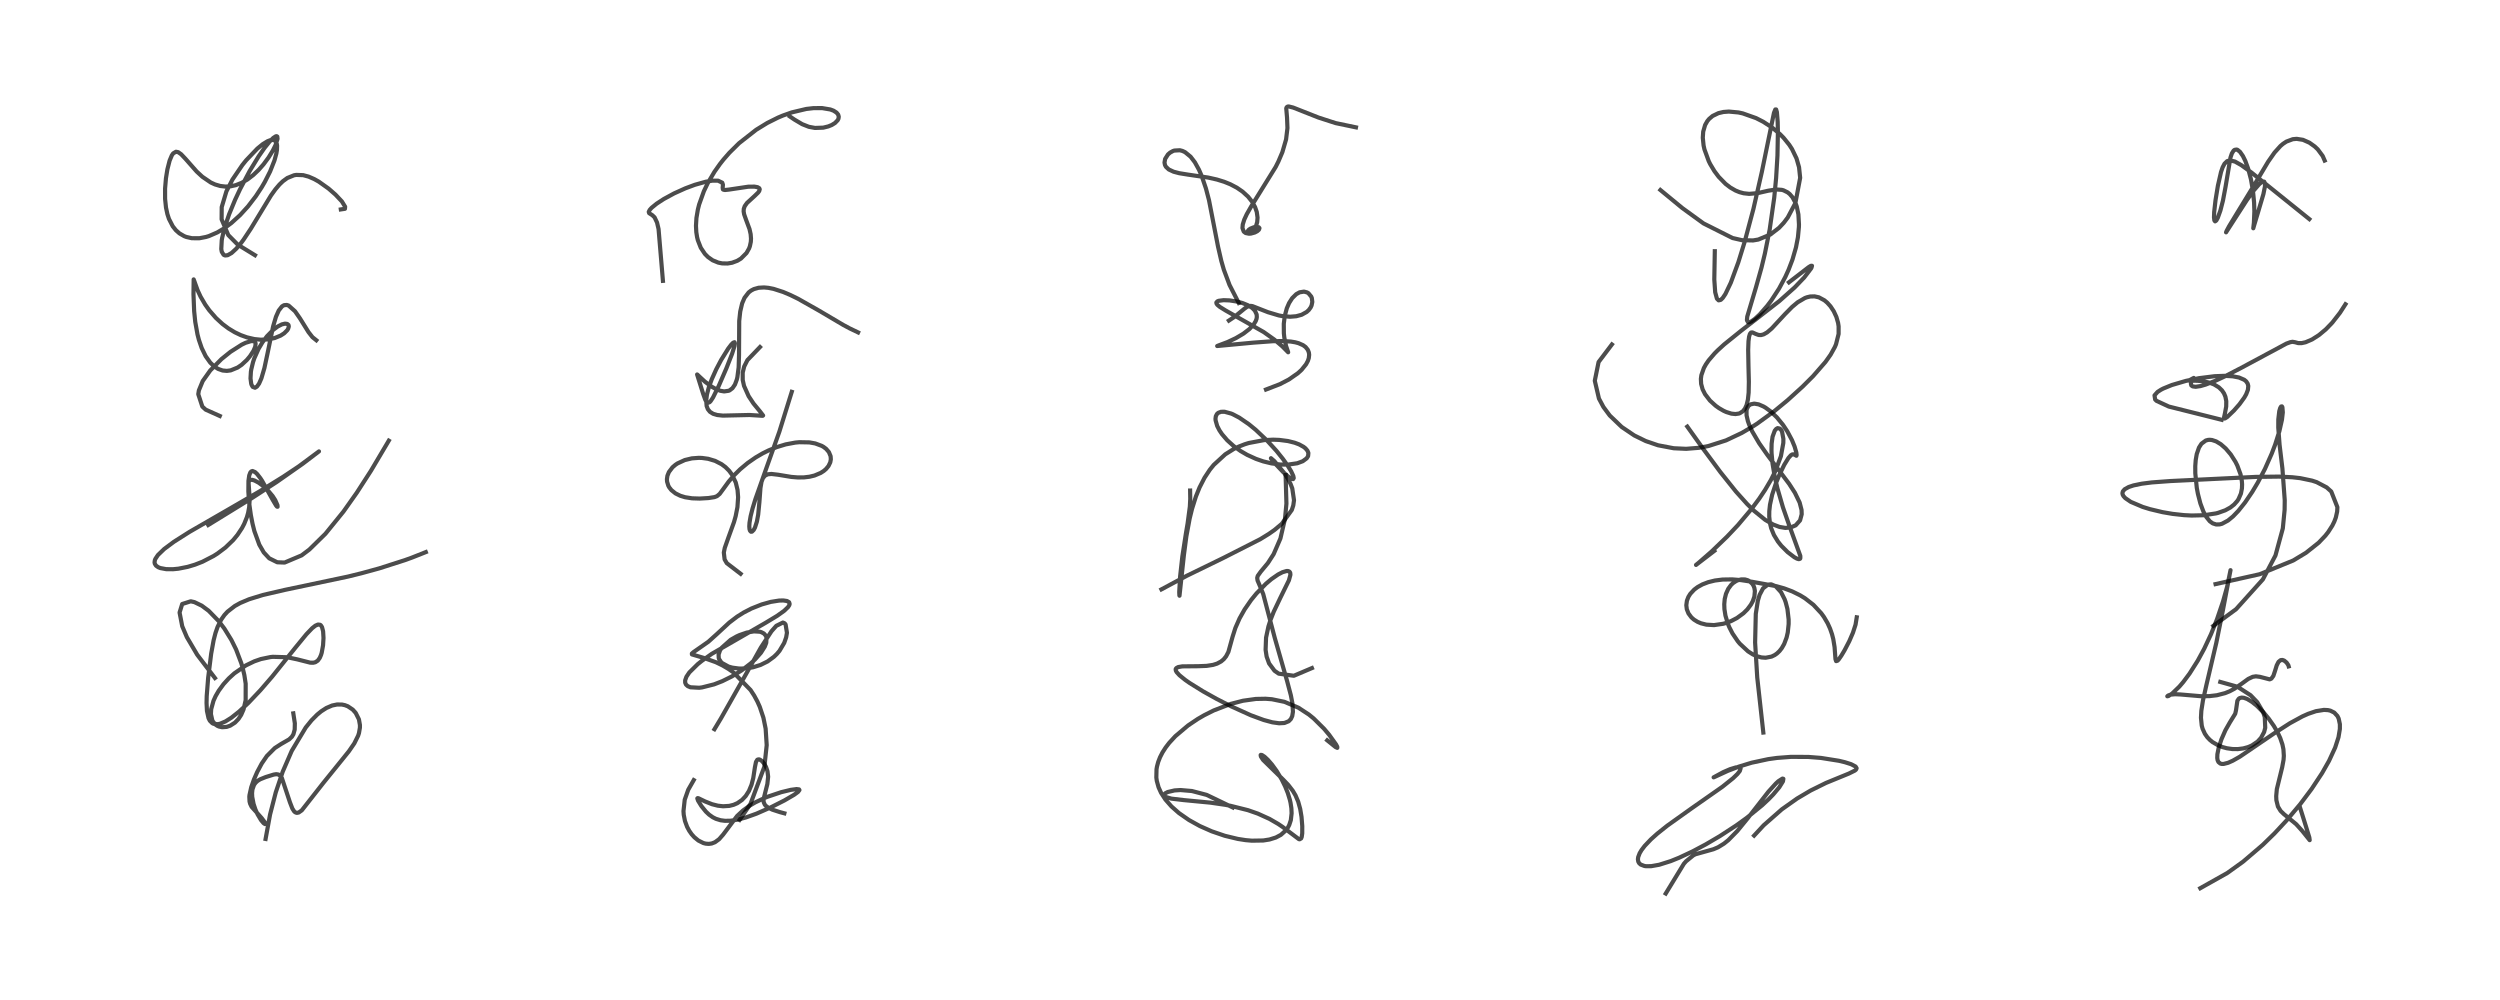 <?xml version="1.0" encoding="utf-8" standalone="no"?>
<!DOCTYPE svg PUBLIC "-//W3C//DTD SVG 1.1//EN"
  "http://www.w3.org/Graphics/SVG/1.1/DTD/svg11.dtd">
<!-- Created with matplotlib (https://matplotlib.org/) -->
<svg height="288pt" version="1.1" viewBox="0 0 720 288" width="720pt" xmlns="http://www.w3.org/2000/svg" xmlns:xlink="http://www.w3.org/1999/xlink">
 <defs>
  <style type="text/css">*{stroke-linecap:butt;stroke-linejoin:round;}</style>
 </defs>
 <g id="figure_1">
  <g id="patch_1">
   <path d="M 0 288 
L 720 288 
L 720 0 
L 0 0 
z
" style="fill:#ffffff;"/>
  </g>
  <g id="axes_1">
   <g id="line2d_1">
    <path clip-path="url(#pbf4166b7a0)" d="M 76.488 241.62 
L 77.781 234.566 
L 79.421 228.197 
L 81.416 222.26 
L 84.013 216.264 
L 88.058 209.506 
L 89.738 207.432 
L 91.361 205.799 
L 92.492 204.869 
L 93.973 203.911 
L 95.645 203.19 
L 97.077 202.892 
L 98.488 202.911 
L 99.327 203.088 
L 100.174 203.412 
L 101.594 204.37 
L 102.454 205.337 
L 103.372 207.175 
L 103.66 208.808 
L 103.654 209.573 
L 103.384 211.129 
L 103.142 211.872 
L 102.045 214.089 
L 100.484 216.359 
L 97.493 220.069 
L 93.124 225.47 
L 86.916 233.378 
L 86.02 234.01 
L 85.448 234.109 
L 84.984 233.92 
L 84.679 233.628 
L 84.193 232.845 
L 83.506 231.073 
L 81.166 224.034 
L 80.776 223.481 
L 80.223 223.069 
L 79.576 222.96 
L 78.803 223.085 
L 76.519 223.796 
L 74.913 224.445 
L 74.166 224.909 
L 73.595 225.439 
L 73.154 226.069 
L 72.699 227.37 
L 72.593 228.426 
L 72.637 229.486 
L 73.023 231.51 
L 73.553 233.107 
L 74.17 234.492 
L 75.183 236.198 
L 75.907 237.061 
L 76.303 237.327 
L 76.407 237.212 
L 76.243 236.789 
L 75.351 235.594 
L 72.469 232.363 
L 72.041 231.481 
L 71.869 230.826 
L 71.806 229.485 
L 71.852 228.994 
L 72.357 226.716 
L 73.135 224.489 
L 74.073 222.338 
L 75.378 219.894 
L 76.868 217.719 
L 79.128 215.453 
L 80.929 214.287 
L 83.264 212.947 
L 84.065 212.18 
L 84.503 211.455 
L 84.872 210.121 
L 84.914 208.315 
L 84.475 205.45 
L 84.475 205.45 
" style="fill:none;stroke:#000000;stroke-linecap:square;stroke-opacity:0.7;stroke-width:1.2;"/>
   </g>
   <g id="line2d_2">
    <path clip-path="url(#pbf4166b7a0)" d="M 61.9 195.264 
L 56.795 188.56 
L 53.813 183.494 
L 52.479 180.354 
L 51.716 176.412 
L 52.475 173.956 
L 54.935 173.173 
L 56.005 173.418 
L 58.105 174.431 
L 60.095 175.908 
L 62.972 178.865 
L 64.612 181.025 
L 66.626 184.288 
L 67.991 187.044 
L 69.499 191.021 
L 69.846 192.203 
L 70.371 194.411 
L 70.756 196.91 
L 70.746 201.667 
L 70.141 204.315 
L 69.463 205.87 
L 68.69 207.054 
L 67.674 208.114 
L 66.301 208.995 
L 65.278 209.343 
L 63.979 209.44 
L 63.051 209.242 
L 62.596 209.04 
L 62.04 208.658 
L 61.342 207.825 
L 61.135 207.424 
L 60.744 205.66 
L 60.82 204.257 
L 61.486 201.828 
L 62.09 200.49 
L 62.981 198.948 
L 64.36 197.061 
L 65.88 195.388 
L 67.487 193.928 
L 70.82 191.634 
L 73.237 190.468 
L 75.141 189.808 
L 77.868 189.24 
L 78.565 189.164 
L 82.7 189.283 
L 85.602 189.895 
L 89.354 190.848 
L 90.232 190.862 
L 90.831 190.714 
L 91.524 190.257 
L 92.095 189.47 
L 92.464 188.607 
L 92.653 187.983 
L 93.039 185.856 
L 93.168 183.742 
L 93.055 181.823 
L 92.737 180.598 
L 92.407 180.095 
L 92.187 179.933 
L 91.567 179.866 
L 90.818 180.201 
L 89.902 180.925 
L 88.239 182.663 
L 85.054 186.548 
L 78.365 194.887 
L 75.035 198.742 
L 71.6 202.375 
L 68.907 204.893 
L 66.638 206.696 
L 64.918 207.78 
L 63.399 208.423 
L 62.782 208.559 
L 61.523 208.463 
L 61.15 208.284 
L 60.433 207.568 
L 60.055 206.815 
L 59.601 204.753 
L 59.486 202.455 
L 59.533 200.464 
L 59.949 195.205 
L 60.817 188.264 
L 61.525 184.379 
L 62.059 182.303 
L 62.653 180.58 
L 63.682 178.485 
L 64.623 177.144 
L 65.517 176.171 
L 67.604 174.545 
L 69.189 173.661 
L 71.718 172.591 
L 75.678 171.365 
L 81.977 169.902 
L 100.25 166.048 
L 104.144 165.085 
L 109.194 163.7 
L 116.583 161.332 
L 118.612 160.597 
L 122.633 159.004 
L 122.633 159.004 
" style="fill:none;stroke:#000000;stroke-linecap:square;stroke-opacity:0.7;stroke-width:1.2;"/>
   </g>
   <g id="line2d_3">
    <path clip-path="url(#pbf4166b7a0)" d="M 59.974 151.198 
L 72.181 143.683 
L 79.699 138.806 
L 87.228 133.529 
L 91.861 130.002 
L 86.034 134.323 
L 81.59 137.289 
L 74.76 141.518 
L 64.964 147.194 
L 54.563 153.193 
L 50.082 156.038 
L 47.268 158.13 
L 45.483 159.855 
L 44.75 160.951 
L 44.589 161.365 
L 44.509 161.967 
L 44.588 162.368 
L 44.935 162.909 
L 45.562 163.354 
L 46.165 163.601 
L 47.867 163.919 
L 49.832 163.936 
L 51.38 163.784 
L 54.062 163.252 
L 56.141 162.628 
L 58.325 161.774 
L 61.504 160.131 
L 62.616 159.426 
L 64.919 157.697 
L 67.153 155.548 
L 68.399 154.042 
L 69.691 152.089 
L 70.338 150.857 
L 71.101 148.957 
L 71.458 147.706 
L 71.757 146.098 
L 71.893 144.062 
L 71.787 141.9 
L 71.588 138.985 
L 71.74 138.496 
L 72.076 138.219 
L 72.625 138.188 
L 73.309 138.388 
L 74.478 139.006 
L 75.845 140.01 
L 77.099 141.175 
L 78.501 142.844 
L 79.274 144.047 
L 79.908 145.492 
L 79.942 145.945 
L 79.78 145.908 
L 79.513 145.591 
L 78.568 143.997 
L 75.49 138.487 
L 74.981 137.715 
L 74.054 136.518 
L 73.467 135.964 
L 72.733 135.651 
L 72.392 135.753 
L 72.095 136.079 
L 71.774 136.936 
L 71.556 138.495 
L 71.528 141.535 
L 71.657 143.642 
L 71.833 145.421 
L 72.251 148.379 
L 72.724 150.813 
L 73.26 152.958 
L 74.68 156.87 
L 75.961 159.094 
L 77.539 160.794 
L 79.847 161.932 
L 81.97 162.016 
L 86.869 159.947 
L 89.107 158.258 
L 93.721 153.732 
L 98.914 147.335 
L 102.752 141.905 
L 106.822 135.598 
L 111.972 126.913 
L 111.972 126.913 
" style="fill:none;stroke:#000000;stroke-linecap:square;stroke-opacity:0.7;stroke-width:1.2;"/>
   </g>
   <g id="line2d_4">
    <path clip-path="url(#pbf4166b7a0)" d="M 63.297 119.8 
L 59.232 117.977 
L 58.268 117.092 
L 57.102 113.531 
L 57.277 112.431 
L 58.388 109.737 
L 60.551 106.692 
L 63.775 103.427 
L 66.37 101.336 
L 69.606 99.268 
L 70.732 98.724 
L 72.315 98.241 
L 72.949 98.245 
L 73.317 98.398 
L 73.544 98.682 
L 73.618 98.955 
L 73.508 99.86 
L 72.985 101.072 
L 72.004 102.579 
L 71.07 103.692 
L 69.592 105.061 
L 68.431 105.855 
L 66.441 106.669 
L 65.327 106.815 
L 64.114 106.704 
L 62.811 106.243 
L 61.7 105.533 
L 60.557 104.441 
L 59.229 102.579 
L 58.079 100.211 
L 57.287 97.895 
L 56.88 96.328 
L 56.229 92.696 
L 55.916 89.614 
L 55.721 84.763 
L 55.775 80.469 
L 56.023 81.121 
L 56.904 83.582 
L 57.777 85.456 
L 59.113 87.742 
L 60.278 89.375 
L 62.196 91.578 
L 64.082 93.309 
L 65.811 94.601 
L 67.626 95.698 
L 69.332 96.513 
L 71.166 97.171 
L 73.268 97.654 
L 75.069 97.835 
L 77.194 97.75 
L 79.118 97.348 
L 80.825 96.646 
L 81.839 95.989 
L 82.717 95.114 
L 82.977 94.703 
L 83.178 94.013 
L 83.081 93.593 
L 82.732 93.293 
L 82.087 93.206 
L 81.175 93.423 
L 79.989 94.027 
L 78.688 95 
L 76.876 96.858 
L 75.573 98.608 
L 74.456 100.484 
L 73.238 103.212 
L 72.884 104.263 
L 72.365 106.394 
L 72.257 107.084 
L 72.147 108.988 
L 72.343 110.487 
L 72.467 110.866 
L 72.785 111.412 
L 73.449 111.668 
L 73.989 111.344 
L 74.61 110.485 
L 75.28 108.965 
L 76.148 106.003 
L 77.091 101.583 
L 78.658 93.995 
L 79.475 91.235 
L 80.28 89.424 
L 81.212 88.239 
L 81.814 87.889 
L 82.583 87.826 
L 83.124 88.001 
L 84.955 89.633 
L 86.352 91.633 
L 88.844 95.639 
L 89.991 97.103 
L 91.099 97.991 
L 91.099 97.991 
" style="fill:none;stroke:#000000;stroke-linecap:square;stroke-opacity:0.7;stroke-width:1.2;"/>
   </g>
   <g id="line2d_5">
    <path clip-path="url(#pbf4166b7a0)" d="M 73.436 73.501 
L 68.477 70.457 
L 65.74 67.689 
L 63.825 63.173 
L 63.85 59.653 
L 65.201 55.125 
L 66.942 51.721 
L 69.797 47.528 
L 70.9 46.16 
L 74.121 42.786 
L 75.681 41.514 
L 77.078 40.662 
L 77.872 40.364 
L 78.53 40.29 
L 79.178 40.507 
L 79.466 40.812 
L 79.721 41.431 
L 79.802 41.968 
L 79.765 43.159 
L 79.594 44.202 
L 79.052 46.194 
L 77.797 49.373 
L 76.272 52.383 
L 75.367 53.936 
L 73.689 56.497 
L 71.416 59.459 
L 69.138 61.956 
L 66.645 64.22 
L 64.516 65.792 
L 62.565 66.948 
L 60.167 67.987 
L 59.327 68.245 
L 57.444 68.609 
L 55.259 68.606 
L 53.665 68.246 
L 53.035 68 
L 51.675 67.209 
L 50.653 66.302 
L 49.755 65.173 
L 48.662 63.043 
L 48.211 61.669 
L 47.807 59.79 
L 47.547 57.297 
L 47.54 54.313 
L 47.793 51.329 
L 48.207 48.77 
L 48.846 46.267 
L 49.491 44.731 
L 49.878 44.173 
L 50.676 43.703 
L 51.321 43.827 
L 52.168 44.419 
L 53.42 45.741 
L 56.643 49.396 
L 58.273 50.904 
L 60.715 52.566 
L 61.934 53.122 
L 63.416 53.558 
L 64.935 53.736 
L 66.389 53.659 
L 67.876 53.336 
L 69.603 52.654 
L 71.278 51.681 
L 72.935 50.411 
L 74.487 48.933 
L 75.887 47.34 
L 77.354 45.355 
L 78.545 43.414 
L 79.341 41.816 
L 79.93 39.976 
L 79.86 39.336 
L 79.66 39.22 
L 79.412 39.261 
L 78.69 39.731 
L 77.629 40.796 
L 76.193 42.582 
L 74.509 44.997 
L 71.874 49.312 
L 69.121 54.518 
L 67.704 57.545 
L 65.985 61.718 
L 64.766 65.318 
L 63.983 68.488 
L 63.862 69.202 
L 63.728 71.725 
L 63.871 72.525 
L 64.418 73.404 
L 64.835 73.579 
L 65.572 73.499 
L 66.704 72.859 
L 68.044 71.624 
L 69.473 69.924 
L 70.161 68.995 
L 72.242 65.859 
L 78.04 56.298 
L 79.305 54.536 
L 80.494 53.134 
L 81.469 52.195 
L 82.748 51.264 
L 84.677 50.482 
L 85.328 50.372 
L 87.313 50.445 
L 88.876 50.866 
L 90.506 51.577 
L 91.807 52.308 
L 94.632 54.316 
L 96.614 56.047 
L 98.466 58.017 
L 99.398 59.541 
L 99.343 60.134 
L 98.159 60.312 
L 98.159 60.312 
" style="fill:none;stroke:#000000;stroke-linecap:square;stroke-opacity:0.7;stroke-width:1.2;"/>
   </g>
   <g id="line2d_6">
    <path clip-path="url(#pbf4166b7a0)" d="M 199.799 224.668 
L 198.214 227.441 
L 197.199 230.317 
L 196.841 233.602 
L 196.914 234.653 
L 197.269 236.45 
L 197.889 238.129 
L 198.498 239.263 
L 199.205 240.273 
L 199.981 241.135 
L 201.132 242.076 
L 202.569 242.795 
L 203.24 242.97 
L 204.12 243.041 
L 204.969 242.927 
L 205.916 242.559 
L 207.101 241.69 
L 208.274 240.351 
L 212.29 235.002 
L 213.987 233.424 
L 215.94 232.012 
L 217.523 231.083 
L 220.273 229.78 
L 221.014 229.479 
L 224.98 228.148 
L 227.743 227.48 
L 229.413 227.255 
L 230.127 227.345 
L 230.236 227.533 
L 229.841 228.066 
L 228.719 228.889 
L 225.909 230.531 
L 221.849 232.586 
L 217.839 234.343 
L 214.793 235.434 
L 212.57 236.031 
L 210.487 236.362 
L 208.802 236.397 
L 207.517 236.23 
L 206.201 235.826 
L 205.302 235.38 
L 204.222 234.621 
L 203.303 233.755 
L 202.004 232.149 
L 201.039 230.587 
L 200.827 229.939 
L 200.933 229.854 
L 201.188 229.91 
L 203.087 230.827 
L 205.076 231.617 
L 206.734 232.038 
L 208.23 232.205 
L 210.024 232.099 
L 211.268 231.788 
L 212.353 231.318 
L 213.689 230.399 
L 214.776 229.247 
L 215.692 227.801 
L 216.437 226.01 
L 216.935 224.101 
L 217.424 220.901 
L 217.726 219.429 
L 218.113 218.8 
L 218.507 218.68 
L 218.852 218.772 
L 219.42 219.164 
L 220.068 219.917 
L 220.616 220.885 
L 221.035 222.116 
L 221.224 223.692 
L 221 225.798 
L 219.883 230.243 
L 219.95 231.048 
L 220.272 231.751 
L 220.543 232.07 
L 221.287 232.634 
L 222.442 233.186 
L 224.658 233.905 
L 225.896 234.236 
L 225.896 234.236 
" style="fill:none;stroke:#000000;stroke-linecap:square;stroke-opacity:0.7;stroke-width:1.2;"/>
   </g>
   <g id="line2d_7">
    <path clip-path="url(#pbf4166b7a0)" d="M 213.011 236.114 
L 216.126 231.555 
L 220.145 220.791 
L 220.808 214.607 
L 220.502 209.85 
L 219.86 206.699 
L 218.81 203.56 
L 218.114 202.01 
L 217.198 200.318 
L 216.164 198.729 
L 211.257 193.674 
L 209.834 192.677 
L 208.089 191.646 
L 206.14 190.704 
L 202.703 189.48 
L 199.278 188.472 
L 199.257 188.225 
L 199.688 187.837 
L 204.007 184.821 
L 206.445 182.628 
L 210.023 179.317 
L 212.299 177.587 
L 214.202 176.394 
L 216.42 175.252 
L 219.381 174.076 
L 221.999 173.342 
L 224.377 172.964 
L 225.568 172.93 
L 226.661 173.093 
L 227.264 173.445 
L 227.417 173.928 
L 227.307 174.31 
L 226.955 174.848 
L 225.833 175.92 
L 223.831 177.35 
L 220.536 179.342 
L 204.975 188.317 
L 202.111 190.346 
L 200.955 191.272 
L 198.531 193.661 
L 197.688 194.911 
L 197.324 195.943 
L 197.328 196.598 
L 197.567 197.152 
L 198.08 197.618 
L 198.857 197.939 
L 201.361 198.074 
L 202.197 197.971 
L 205.676 197.091 
L 208.011 196.183 
L 210.763 194.822 
L 213.586 193.08 
L 216.216 191.057 
L 217.416 189.952 
L 219.138 188.011 
L 220.26 186.225 
L 220.683 185.112 
L 220.749 183.593 
L 220.537 183.054 
L 219.994 182.446 
L 219.254 182.061 
L 218.784 181.931 
L 217.119 181.837 
L 215.044 182.192 
L 212.972 182.908 
L 212.151 183.284 
L 210.422 184.268 
L 207.855 186.558 
L 207.349 187.342 
L 206.953 188.52 
L 206.992 189.461 
L 207.109 189.824 
L 207.687 190.7 
L 207.931 190.935 
L 209.821 191.978 
L 210.91 192.282 
L 212.721 192.526 
L 213.463 192.551 
L 215.516 192.418 
L 216.917 192.163 
L 219.013 191.51 
L 221.054 190.503 
L 222.884 189.167 
L 223.741 188.336 
L 224.499 187.44 
L 225.852 185.161 
L 226.408 183.564 
L 226.639 182.239 
L 226.248 179.82 
L 225.931 179.478 
L 225.475 179.295 
L 223.569 180.238 
L 222.177 181.815 
L 219.119 186.514 
L 214.868 194.105 
L 207.65 206.866 
L 205.759 210.014 
L 205.759 210.014 
" style="fill:none;stroke:#000000;stroke-linecap:square;stroke-opacity:0.7;stroke-width:1.2;"/>
   </g>
   <g id="line2d_8">
    <path clip-path="url(#pbf4166b7a0)" d="M 213.295 165.244 
L 209.317 162.194 
L 208.691 161.121 
L 208.461 159.14 
L 208.73 157.797 
L 209.749 154.901 
L 211.39 150.365 
L 211.869 148.659 
L 212.383 146.055 
L 212.577 143.193 
L 212.412 141.096 
L 211.895 138.961 
L 210.812 136.692 
L 209.981 135.572 
L 208.928 134.52 
L 207.8 133.682 
L 205.942 132.731 
L 203.948 132.134 
L 202.176 131.89 
L 201.277 131.859 
L 199.258 132.009 
L 197.228 132.495 
L 195.12 133.465 
L 194.522 133.867 
L 193.673 134.593 
L 192.645 135.948 
L 192.214 137.022 
L 192.073 138 
L 192.115 138.699 
L 192.473 139.877 
L 192.737 140.359 
L 193.365 141.156 
L 194.55 142.105 
L 195.924 142.782 
L 197.327 143.207 
L 199.337 143.517 
L 201.529 143.587 
L 204.032 143.44 
L 205.772 143.167 
L 206.489 142.893 
L 207.267 142.248 
L 208.207 140.971 
L 209.863 138.694 
L 211.507 136.787 
L 213.156 135.16 
L 215.33 133.344 
L 217.622 131.75 
L 219.68 130.552 
L 221.354 129.723 
L 223.641 128.787 
L 226.298 127.978 
L 229.043 127.465 
L 230.213 127.354 
L 233.106 127.409 
L 234.786 127.711 
L 236.647 128.404 
L 237.16 128.696 
L 237.913 129.258 
L 238.723 130.195 
L 239.217 131.393 
L 239.28 132.291 
L 239.118 133.151 
L 238.607 134.211 
L 237.887 135.08 
L 237.25 135.626 
L 236.361 136.201 
L 234.576 136.953 
L 233.132 137.3 
L 231.519 137.488 
L 229.751 137.503 
L 227.894 137.35 
L 224.074 136.721 
L 222.164 136.5 
L 221.109 136.602 
L 220.318 136.982 
L 219.712 137.722 
L 219.313 138.784 
L 219.011 140.542 
L 218.706 144.646 
L 218.357 148.217 
L 217.985 150.22 
L 217.429 151.949 
L 217.065 152.628 
L 216.569 153.114 
L 216.279 153.138 
L 215.998 152.847 
L 215.854 152.371 
L 215.795 151.583 
L 215.862 150.527 
L 216.175 148.673 
L 216.73 146.457 
L 217.563 143.728 
L 220.476 135.494 
L 224.449 124.336 
L 228.027 112.848 
L 228.027 112.848 
" style="fill:none;stroke:#000000;stroke-linecap:square;stroke-opacity:0.7;stroke-width:1.2;"/>
   </g>
   <g id="line2d_9">
    <path clip-path="url(#pbf4166b7a0)" d="M 218.875 99.952 
L 215.263 103.705 
L 214.334 105.54 
L 213.896 107.323 
L 213.904 109.429 
L 214.274 111.118 
L 215.606 114.099 
L 217.007 116.213 
L 218.875 118.483 
L 219.777 119.659 
L 219.641 119.754 
L 218.651 119.691 
L 215.852 119.518 
L 212.295 119.6 
L 208.176 119.695 
L 206.565 119.525 
L 205.388 119.176 
L 204.464 118.598 
L 203.86 117.844 
L 203.512 116.931 
L 203.382 115.349 
L 203.602 113.612 
L 204.138 111.562 
L 204.984 109.233 
L 206.266 106.376 
L 207.692 103.664 
L 209.721 100.4 
L 210.584 99.266 
L 211.142 98.702 
L 211.544 98.556 
L 211.653 98.88 
L 211.535 99.669 
L 210.833 101.904 
L 209.203 106.061 
L 206.983 111.184 
L 205.349 114.482 
L 204.669 115.516 
L 204.356 115.841 
L 203.831 116.019 
L 203.541 115.834 
L 203.138 115.174 
L 202.519 113.456 
L 200.769 107.85 
L 200.843 107.892 
L 201.568 108.581 
L 203.017 109.916 
L 204.903 111.328 
L 206.287 112.101 
L 207.461 112.544 
L 208.555 112.73 
L 209.844 112.546 
L 210.133 112.42 
L 210.955 111.799 
L 211.668 110.752 
L 212.199 109.319 
L 212.363 108.637 
L 212.73 105.802 
L 212.839 102.252 
L 212.895 92.436 
L 213.185 89.718 
L 213.737 87.367 
L 214.42 85.771 
L 215.602 84.232 
L 216.284 83.699 
L 217.11 83.261 
L 218.488 82.874 
L 220.046 82.785 
L 221.311 82.901 
L 222.783 83.195 
L 225.539 84.08 
L 227.615 84.959 
L 229.855 86.054 
L 235.89 89.47 
L 242.879 93.595 
L 244.691 94.569 
L 247.13 95.737 
L 247.13 95.737 
" style="fill:none;stroke:#000000;stroke-linecap:square;stroke-opacity:0.7;stroke-width:1.2;"/>
   </g>
   <g id="line2d_10">
    <path clip-path="url(#pbf4166b7a0)" d="M 190.923 80.885 
L 189.664 65.962 
L 189.225 64.085 
L 188.522 62.601 
L 187.864 61.973 
L 186.958 61.398 
L 186.841 61.024 
L 187.112 60.455 
L 187.66 59.845 
L 189.125 58.65 
L 191.149 57.329 
L 194.138 55.704 
L 197.388 54.237 
L 200.118 53.221 
L 203.26 52.338 
L 205.156 52.027 
L 206.79 52.03 
L 208.009 52.615 
L 208.206 53.203 
L 208.131 54.054 
L 208.188 54.523 
L 208.309 54.631 
L 208.811 54.72 
L 209.911 54.605 
L 215.503 53.769 
L 217.283 53.749 
L 218.199 53.918 
L 218.67 54.205 
L 218.798 54.508 
L 218.659 55.013 
L 218.333 55.469 
L 217.295 56.475 
L 215.127 58.46 
L 214.479 59.381 
L 214.209 60.158 
L 214.167 60.885 
L 214.309 61.724 
L 214.871 63.311 
L 215.861 65.978 
L 216.189 67.45 
L 216.288 68.722 
L 216.235 69.649 
L 215.969 70.905 
L 215.734 71.548 
L 214.997 72.861 
L 213.394 74.468 
L 212.353 75.1 
L 210.847 75.664 
L 209.544 75.886 
L 207.99 75.856 
L 206.861 75.63 
L 205.256 74.972 
L 203.93 74.05 
L 203.014 73.129 
L 201.828 71.357 
L 200.977 69.184 
L 200.76 68.3 
L 200.535 66.864 
L 200.44 65.021 
L 200.57 62.8 
L 200.986 60.334 
L 201.352 58.887 
L 202.715 55.081 
L 203.82 52.767 
L 205.755 49.485 
L 207.361 47.214 
L 208.361 45.948 
L 210.082 43.976 
L 212.85 41.241 
L 217.77 37.381 
L 220.973 35.415 
L 224.065 33.871 
L 225.446 33.288 
L 228.034 32.37 
L 232.215 31.38 
L 234.288 31.142 
L 236.758 31.13 
L 239.13 31.527 
L 240.06 31.877 
L 240.929 32.434 
L 241.39 33.002 
L 241.563 33.608 
L 241.475 34.185 
L 241.254 34.623 
L 240.477 35.427 
L 239.538 36.003 
L 238.533 36.413 
L 237.09 36.764 
L 234.718 36.848 
L 232.943 36.517 
L 231.015 35.756 
L 228.778 34.427 
L 227.475 33.538 
L 227.475 33.538 
" style="fill:none;stroke:#000000;stroke-linecap:square;stroke-opacity:0.7;stroke-width:1.2;"/>
   </g>
   <g id="line2d_11">
    <path clip-path="url(#pbf4166b7a0)" d="M 355.038 232.546 
L 347.51 228.926 
L 343.276 227.815 
L 339.982 227.532 
L 338.276 227.641 
L 336.298 228.104 
L 335.565 228.48 
L 335.207 229.086 
L 335.558 229.472 
L 337.355 230.005 
L 340.874 230.424 
L 348.646 231.166 
L 352.91 231.79 
L 354.309 232.053 
L 359.424 233.334 
L 362.24 234.316 
L 365.607 235.841 
L 368.12 237.295 
L 369.396 238.158 
L 374.079 241.678 
L 374.285 241.718 
L 374.72 241.472 
L 374.899 241.024 
L 375.042 239.999 
L 375.053 237.946 
L 374.84 235.265 
L 374.46 232.975 
L 373.879 230.878 
L 373.11 229.076 
L 372.323 227.744 
L 371.045 226.089 
L 369.644 224.62 
L 363.766 218.852 
L 363.137 217.879 
L 363.066 217.453 
L 363.109 217.406 
L 363.437 217.441 
L 364.196 217.941 
L 365.155 218.841 
L 366.327 220.192 
L 367.667 222.034 
L 369.113 224.438 
L 370.122 226.486 
L 370.889 228.405 
L 371.491 230.388 
L 371.675 231.198 
L 371.915 232.76 
L 371.982 234.223 
L 371.76 236.191 
L 371.306 237.582 
L 370.925 238.32 
L 370.354 239.127 
L 368.893 240.436 
L 367.446 241.204 
L 365.619 241.775 
L 363.822 242.061 
L 360.524 242.116 
L 358.748 241.959 
L 356.487 241.608 
L 352.745 240.706 
L 348.972 239.416 
L 345.549 237.899 
L 342.424 236.166 
L 339.525 234.147 
L 337.375 232.247 
L 335.635 230.263 
L 334.386 228.327 
L 333.668 226.745 
L 333.157 224.902 
L 333.024 223.935 
L 333.078 221.537 
L 333.209 220.769 
L 333.557 219.461 
L 334.084 218.098 
L 334.801 216.698 
L 335.705 215.287 
L 336.732 213.947 
L 338.508 212.022 
L 342.145 208.946 
L 344.948 207.064 
L 346.806 205.988 
L 349.574 204.6 
L 354.468 202.718 
L 357.982 201.813 
L 361.683 201.297 
L 364.491 201.242 
L 366.313 201.383 
L 369.907 202.124 
L 373.933 203.813 
L 376.943 205.777 
L 378.321 206.9 
L 381.336 209.888 
L 382.781 211.602 
L 384.782 214.4 
L 385.147 215.103 
L 385.132 215.381 
L 384.639 215.153 
L 382.238 213.214 
L 382.238 213.214 
" style="fill:none;stroke:#000000;stroke-linecap:square;stroke-opacity:0.7;stroke-width:1.2;"/>
   </g>
   <g id="line2d_12">
    <path clip-path="url(#pbf4166b7a0)" d="M 377.833 192.41 
L 372.628 194.62 
L 368.26 194.011 
L 367.058 193.17 
L 365.492 191.066 
L 364.789 189.097 
L 364.492 187.166 
L 364.624 183.636 
L 365.309 180.416 
L 365.926 178.487 
L 366.833 176.18 
L 368.739 172.169 
L 371.207 167.133 
L 371.642 165.529 
L 371.583 164.947 
L 371.363 164.624 
L 370.979 164.46 
L 370.525 164.454 
L 369.361 164.795 
L 368.093 165.452 
L 366.171 166.786 
L 364.618 168.098 
L 361.879 170.899 
L 360.311 172.82 
L 358.446 175.52 
L 356.997 178.093 
L 355.79 180.846 
L 354.963 183.452 
L 353.778 187.743 
L 353.116 189.015 
L 352.455 189.839 
L 351.676 190.5 
L 350.526 191.117 
L 349.36 191.485 
L 347.503 191.773 
L 345.072 191.869 
L 340.505 191.913 
L 339.32 192.117 
L 338.759 192.422 
L 338.591 192.729 
L 338.644 193.157 
L 338.887 193.596 
L 339.688 194.475 
L 341.344 195.814 
L 342.61 196.698 
L 346.457 199.092 
L 350.376 201.281 
L 354.552 203.42 
L 360.243 205.993 
L 363.939 207.354 
L 366.438 208.029 
L 368.393 208.303 
L 369.913 208.219 
L 371.143 207.721 
L 371.766 207.087 
L 372.167 206.223 
L 372.367 204.995 
L 372.212 202.538 
L 371.769 200.254 
L 370.684 196.146 
L 367.126 183.695 
L 363.806 171.086 
L 362.927 168.944 
L 362.175 167.185 
L 362.074 166.428 
L 362.232 165.851 
L 363.077 164.668 
L 365.151 162.164 
L 366.807 159.594 
L 368.762 155.077 
L 370.071 149.442 
L 370.491 145.055 
L 370.255 136.822 
L 370.255 136.822 
" style="fill:none;stroke:#000000;stroke-linecap:square;stroke-opacity:0.7;stroke-width:1.2;"/>
   </g>
   <g id="line2d_13">
    <path clip-path="url(#pbf4166b7a0)" d="M 334.487 169.738 
L 341.801 165.821 
L 352.41 160.648 
L 362.995 155.263 
L 365.419 153.771 
L 367.041 152.635 
L 369.147 150.87 
L 372.04 146.874 
L 372.467 145.56 
L 372.674 144.063 
L 372.172 140.653 
L 371.693 139.404 
L 370.921 137.882 
L 369.918 136.301 
L 367.022 132.815 
L 366.041 131.959 
L 366.027 131.98 
L 366.073 132.082 
L 367.161 133.432 
L 369.603 136.009 
L 371.058 137.305 
L 372.032 137.926 
L 372.419 137.982 
L 372.591 137.687 
L 372.468 137.068 
L 371.856 135.742 
L 370.806 134.029 
L 369.468 132.152 
L 367.617 129.846 
L 364.93 126.892 
L 361.653 123.79 
L 359.667 122.168 
L 356.911 120.28 
L 355.033 119.296 
L 354.586 119.109 
L 352.684 118.589 
L 351.666 118.595 
L 350.857 118.893 
L 350.493 119.217 
L 350.154 119.879 
L 350.061 120.612 
L 350.09 121.059 
L 350.547 122.67 
L 351.193 123.931 
L 351.956 125.064 
L 353.437 126.784 
L 355.274 128.446 
L 357.283 129.891 
L 359.181 130.997 
L 361.726 132.161 
L 363.816 132.88 
L 366.179 133.453 
L 368.759 133.788 
L 370.874 133.815 
L 373.6 133.423 
L 375.195 132.83 
L 376.324 131.999 
L 376.733 131.356 
L 376.814 130.445 
L 376.543 129.789 
L 375.974 129.121 
L 375.429 128.69 
L 374.147 127.985 
L 372.85 127.499 
L 370.936 127.022 
L 368.446 126.697 
L 366.687 126.628 
L 364.053 126.753 
L 359.643 127.584 
L 358.454 127.958 
L 356.729 128.633 
L 355.277 129.34 
L 352.878 130.846 
L 349.55 133.897 
L 348.423 135.292 
L 346.905 137.594 
L 345.478 140.372 
L 344.426 142.979 
L 343.315 146.519 
L 342.629 149.31 
L 341.669 154.491 
L 340.972 159.785 
L 339.696 171.565 
L 339.662 171.513 
L 339.619 170.49 
L 339.878 165.978 
L 340.512 160.29 
L 341.529 153.711 
L 342.031 150.753 
L 342.678 145.913 
L 342.791 143.695 
L 342.753 141.273 
L 342.753 141.273 
" style="fill:none;stroke:#000000;stroke-linecap:square;stroke-opacity:0.7;stroke-width:1.2;"/>
   </g>
   <g id="line2d_14">
    <path clip-path="url(#pbf4166b7a0)" d="M 364.608 112.183 
L 368.601 110.645 
L 371.191 109.298 
L 373.794 107.485 
L 374.848 106.519 
L 376.142 104.92 
L 376.673 103.92 
L 376.929 103.142 
L 377.037 102.179 
L 376.954 101.518 
L 376.649 100.744 
L 376.012 99.95 
L 375.294 99.418 
L 373.969 98.832 
L 373.039 98.583 
L 371.76 98.369 
L 369.417 98.219 
L 366.547 98.271 
L 360.95 98.682 
L 350.55 99.654 
L 350.965 99.479 
L 353.538 98.508 
L 355.922 97.384 
L 358.081 96.106 
L 359.82 94.771 
L 361.055 93.45 
L 361.654 92.461 
L 361.884 91.81 
L 361.964 91.318 
L 361.916 90.573 
L 361.404 89.47 
L 360.63 88.684 
L 359.418 87.92 
L 357.833 87.274 
L 356.346 86.868 
L 354.113 86.516 
L 352.397 86.451 
L 350.99 86.63 
L 350.62 86.776 
L 350.307 87.123 
L 350.354 87.443 
L 350.618 87.806 
L 351.316 88.39 
L 352.958 89.408 
L 363.944 95.627 
L 366.99 97.792 
L 369.29 99.739 
L 370.989 101.459 
L 370.974 101.379 
L 370.369 99.584 
L 369.885 97.227 
L 369.75 95.971 
L 369.73 93.252 
L 370.016 90.969 
L 370.6 88.794 
L 371.252 87.28 
L 372.15 85.872 
L 373.322 84.717 
L 374.283 84.186 
L 375.564 83.985 
L 376.441 84.218 
L 376.832 84.452 
L 377.628 85.403 
L 377.804 85.837 
L 377.944 86.957 
L 377.736 87.97 
L 377.475 88.536 
L 376.941 89.273 
L 376.323 89.843 
L 374.883 90.647 
L 373.322 91.074 
L 371.534 91.219 
L 369.203 91.018 
L 368.284 90.842 
L 365.175 89.911 
L 360.696 88.159 
L 360.177 88.09 
L 359.183 88.339 
L 358.363 88.929 
L 355.55 91.242 
L 353.922 92.323 
L 353.922 92.323 
" style="fill:none;stroke:#000000;stroke-linecap:square;stroke-opacity:0.7;stroke-width:1.2;"/>
   </g>
   <g id="line2d_15">
    <path clip-path="url(#pbf4166b7a0)" d="M 356.754 87.247 
L 354.105 82.068 
L 352.469 77.688 
L 351.736 75.14 
L 350.791 71.027 
L 348.188 57.642 
L 347.304 54.27 
L 346.092 50.695 
L 345.305 48.88 
L 344.118 46.732 
L 342.889 45.128 
L 341.297 43.822 
L 340.557 43.473 
L 339.803 43.274 
L 338.214 43.362 
L 337.804 43.502 
L 336.982 43.955 
L 336.374 44.482 
L 335.557 45.768 
L 335.376 46.816 
L 335.517 47.53 
L 335.797 48.05 
L 336.607 48.806 
L 338.006 49.46 
L 339.639 49.886 
L 342.181 50.295 
L 347.941 51.137 
L 350.486 51.711 
L 352.565 52.354 
L 354.332 53.068 
L 356.217 54.057 
L 357.865 55.19 
L 359.463 56.657 
L 360.591 58.074 
L 361.465 59.648 
L 361.949 61.05 
L 362.173 62.679 
L 362.064 63.982 
L 361.785 64.931 
L 361.403 65.678 
L 360.839 66.374 
L 359.978 66.931 
L 359.497 66.981 
L 359.317 66.854 
L 359.319 66.597 
L 359.656 66.164 
L 360.123 65.84 
L 361.144 65.438 
L 361.841 65.336 
L 362.531 65.462 
L 362.725 65.704 
L 362.576 66.151 
L 362.085 66.588 
L 361.367 66.965 
L 360.261 67.268 
L 359.698 67.306 
L 358.736 67.111 
L 358.199 66.704 
L 357.827 65.668 
L 357.912 64.648 
L 358.35 63.241 
L 359.063 61.7 
L 360.412 59.338 
L 367.388 48.085 
L 368.177 46.513 
L 369.321 43.826 
L 370.386 40.168 
L 370.785 36.876 
L 370.665 33.875 
L 370.437 31.209 
L 370.552 30.885 
L 370.83 30.69 
L 371.176 30.663 
L 372.436 30.979 
L 379.739 33.86 
L 384.656 35.452 
L 390.519 36.677 
L 390.519 36.677 
" style="fill:none;stroke:#000000;stroke-linecap:square;stroke-opacity:0.7;stroke-width:1.2;"/>
   </g>
   <g id="line2d_16">
    <path clip-path="url(#pbf4166b7a0)" d="M 479.73 257.337 
L 484.951 248.771 
L 485.573 248.061 
L 487.687 246.338 
L 488.284 246.031 
L 493.479 244.581 
L 494.796 244.02 
L 496.517 242.96 
L 497.751 241.966 
L 500.338 239.335 
L 503.284 235.726 
L 509.296 228.018 
L 511.434 225.668 
L 512.157 224.997 
L 513.355 224.231 
L 513.609 224.301 
L 513.49 225.034 
L 512.428 226.743 
L 510.703 228.796 
L 509.373 230.166 
L 507.494 231.923 
L 502.994 235.591 
L 500.016 237.737 
L 495.321 240.797 
L 491.272 243.175 
L 487.453 245.206 
L 483.613 247.012 
L 481.169 248 
L 477.851 249.048 
L 475.563 249.455 
L 474.072 249.469 
L 473.597 249.402 
L 472.515 248.994 
L 472.069 248.59 
L 471.819 248.129 
L 471.717 247.47 
L 471.802 246.824 
L 472.216 245.739 
L 472.758 244.826 
L 473.667 243.63 
L 475.448 241.752 
L 477.321 240.074 
L 480.176 237.795 
L 487.139 232.83 
L 496.082 226.564 
L 499.114 224.132 
L 500.383 222.909 
L 501.067 222.046 
L 501.302 221.264 
L 501.126 221.043 
L 500.761 220.944 
L 499.902 221.024 
L 498.266 221.522 
L 496.292 222.377 
L 493.527 223.876 
L 493.867 223.732 
L 497.606 222.01 
L 500.78 220.79 
L 504.482 219.657 
L 509.27 218.632 
L 511.768 218.284 
L 515.833 217.973 
L 520.837 217.999 
L 524.435 218.284 
L 529.561 219.097 
L 531.332 219.52 
L 533.124 220.088 
L 534.417 220.768 
L 534.707 221.253 
L 534.523 221.656 
L 534.201 221.927 
L 532.496 222.775 
L 525.892 225.482 
L 521.448 227.678 
L 517.551 229.984 
L 513.156 233.098 
L 507.948 237.672 
L 505.185 240.654 
L 505.185 240.654 
" style="fill:none;stroke:#000000;stroke-linecap:square;stroke-opacity:0.7;stroke-width:1.2;"/>
   </g>
   <g id="line2d_17">
    <path clip-path="url(#pbf4166b7a0)" d="M 507.836 210.976 
L 506.083 195.112 
L 505.471 185.04 
L 505.666 176.791 
L 506.266 172.986 
L 506.769 171.318 
L 507.756 169.446 
L 509.151 168.372 
L 510.103 168.288 
L 511.368 168.821 
L 512.932 170.534 
L 513.966 172.582 
L 514.27 173.43 
L 514.775 175.367 
L 515.129 178.408 
L 515.13 179.716 
L 514.877 182.143 
L 514.539 183.607 
L 513.847 185.449 
L 513.164 186.651 
L 512.501 187.502 
L 511.78 188.19 
L 511.119 188.657 
L 510.213 189.097 
L 508.519 189.428 
L 507.301 189.344 
L 505.907 188.961 
L 504.794 188.451 
L 503.431 187.582 
L 501.063 185.381 
L 500.457 184.651 
L 498.961 182.44 
L 498.047 180.651 
L 497.646 179.683 
L 496.928 177.294 
L 496.637 175.443 
L 496.586 174.018 
L 496.717 172.522 
L 497.083 171.019 
L 497.736 169.575 
L 498.552 168.466 
L 499.115 167.932 
L 499.987 167.349 
L 500.629 167.069 
L 501.464 166.871 
L 502.559 166.883 
L 503.345 167.107 
L 503.817 167.353 
L 504.674 168.141 
L 505.046 168.76 
L 505.257 169.329 
L 505.406 170.207 
L 505.263 171.802 
L 504.813 173.111 
L 504.262 174.138 
L 503.236 175.508 
L 502.122 176.615 
L 500.259 177.98 
L 498.552 178.87 
L 497.135 179.405 
L 496.287 179.645 
L 493.641 180.029 
L 491.441 179.9 
L 489.898 179.514 
L 488.906 179.096 
L 487.858 178.449 
L 487.126 177.805 
L 486.279 176.671 
L 485.8 175.463 
L 485.658 174.308 
L 485.829 173.009 
L 486.251 171.912 
L 486.807 171.018 
L 487.938 169.807 
L 488.904 169.08 
L 490.293 168.31 
L 491.976 167.663 
L 493.898 167.191 
L 496.105 166.911 
L 498.877 166.867 
L 501.383 167.068 
L 504.655 167.563 
L 511.558 168.815 
L 513.844 169.455 
L 516.144 170.317 
L 518.425 171.441 
L 519.825 172.297 
L 522.267 174.189 
L 524.514 176.602 
L 525.306 177.701 
L 526.359 179.499 
L 527.054 181.031 
L 527.621 182.663 
L 527.985 184.079 
L 528.358 186.367 
L 528.615 189.838 
L 528.799 190.402 
L 529.211 190.287 
L 529.557 189.907 
L 530.317 188.814 
L 531.233 187.277 
L 532.595 184.657 
L 533.652 182.211 
L 534.402 179.883 
L 534.74 177.787 
L 534.74 177.787 
" style="fill:none;stroke:#000000;stroke-linecap:square;stroke-opacity:0.7;stroke-width:1.2;"/>
   </g>
   <g id="line2d_18">
    <path clip-path="url(#pbf4166b7a0)" d="M 493.717 158.661 
L 488.451 162.697 
L 489.236 162.061 
L 492.946 158.826 
L 497.375 154.569 
L 500.525 151.233 
L 504.538 146.468 
L 506.657 143.612 
L 508.345 141.082 
L 509.996 138.275 
L 511.269 135.739 
L 512.899 131.39 
L 513.596 127.564 
L 513.613 126.408 
L 513.232 124.334 
L 512.98 123.841 
L 512.606 123.437 
L 511.952 123.301 
L 511.526 123.543 
L 511.127 124.04 
L 510.497 125.772 
L 510.23 127.755 
L 510.187 129.614 
L 510.218 130.559 
L 510.482 133.463 
L 511.086 137.096 
L 511.894 140.627 
L 513.496 146.143 
L 515.273 151.242 
L 518.493 160.107 
L 518.497 160.768 
L 518.411 160.932 
L 518.04 161.043 
L 517.505 160.881 
L 516.769 160.478 
L 514.845 159.011 
L 512.99 157.153 
L 512.045 155.964 
L 510.889 154.074 
L 510.105 152.14 
L 509.728 150.574 
L 509.539 148.767 
L 509.555 147.221 
L 509.757 145.353 
L 510.39 142.454 
L 511.461 139.184 
L 512.445 136.78 
L 513.871 133.854 
L 515.061 131.919 
L 515.744 131.142 
L 516.165 130.871 
L 516.615 130.845 
L 516.984 131.054 
L 517.359 131.26 
L 517.426 131.075 
L 517.341 130.318 
L 516.846 128.609 
L 516.086 126.754 
L 514.748 124.236 
L 513.506 122.362 
L 511.73 120.19 
L 509.971 118.509 
L 508.475 117.41 
L 507.889 117.065 
L 506.498 116.461 
L 505.225 116.243 
L 504.151 116.46 
L 503.522 116.948 
L 503.093 117.788 
L 503 118.231 
L 503.011 119.617 
L 503.393 121.292 
L 503.779 122.373 
L 504.634 124.239 
L 506.636 127.642 
L 509.045 131.078 
L 515.254 139.324 
L 516.928 141.917 
L 518.301 144.747 
L 518.846 146.865 
L 518.888 148.105 
L 518.418 149.871 
L 517.15 151.298 
L 515.69 151.915 
L 514.17 152.036 
L 512.493 151.754 
L 510.653 151.053 
L 508.37 149.711 
L 505.13 147.079 
L 503.195 145.177 
L 499.967 141.585 
L 495.476 135.967 
L 490.474 129.208 
L 485.946 122.865 
L 485.946 122.865 
" style="fill:none;stroke:#000000;stroke-linecap:square;stroke-opacity:0.7;stroke-width:1.2;"/>
   </g>
   <g id="line2d_19">
    <path clip-path="url(#pbf4166b7a0)" d="M 464.229 99.201 
L 460.392 104.27 
L 459.299 109.652 
L 460.494 114.782 
L 461.787 117.213 
L 463.613 119.672 
L 467.055 122.967 
L 470.67 125.408 
L 473.979 127.028 
L 477.506 128.237 
L 482.034 129.097 
L 485.612 129.262 
L 489.305 128.967 
L 492.061 128.444 
L 497.097 126.833 
L 501.62 124.693 
L 504.697 122.889 
L 506.016 122.035 
L 510.991 118.425 
L 514.839 115.253 
L 519.094 111.392 
L 522.154 108.343 
L 525.722 104.256 
L 527.221 102.141 
L 528.431 99.952 
L 528.77 99.159 
L 529.518 96.18 
L 529.522 93.993 
L 529.369 92.991 
L 528.881 91.285 
L 528.12 89.638 
L 527.179 88.216 
L 526.244 87.176 
L 525.438 86.496 
L 523.838 85.633 
L 522.586 85.355 
L 521.347 85.391 
L 520.41 85.611 
L 519.814 85.832 
L 517.735 87.05 
L 516.127 88.397 
L 514.069 90.485 
L 510.248 94.606 
L 508.929 95.727 
L 507.947 96.29 
L 507.19 96.499 
L 506.493 96.477 
L 505.652 96.174 
L 504.67 95.723 
L 504.279 95.785 
L 503.978 96.165 
L 503.737 96.958 
L 503.566 98.27 
L 503.473 100.77 
L 503.558 105.439 
L 503.672 109.963 
L 503.61 113.085 
L 503.396 115.084 
L 503.027 116.62 
L 502.552 117.676 
L 501.947 118.441 
L 501.091 118.998 
L 500.784 119.107 
L 499.809 119.247 
L 498.658 119.129 
L 497.169 118.663 
L 496.388 118.306 
L 495.067 117.541 
L 494.089 116.841 
L 492.475 115.371 
L 491.053 113.525 
L 490.353 112.128 
L 489.925 110.563 
L 489.853 109.108 
L 489.993 108.056 
L 490.712 105.995 
L 491.291 104.949 
L 492.087 103.791 
L 493.788 101.808 
L 494.684 100.907 
L 496.562 99.193 
L 501.369 95.318 
L 512.447 86.715 
L 516.872 82.772 
L 519.612 79.918 
L 521.56 77.359 
L 521.719 77.068 
L 521.855 76.553 
L 521.553 76.541 
L 520.883 76.943 
L 517.909 79.237 
L 515.222 81.304 
L 515.222 81.304 
" style="fill:none;stroke:#000000;stroke-linecap:square;stroke-opacity:0.7;stroke-width:1.2;"/>
   </g>
   <g id="line2d_20">
    <path clip-path="url(#pbf4166b7a0)" d="M 493.863 72.346 
L 493.718 80.496 
L 493.973 84.168 
L 494.475 86.02 
L 494.962 86.502 
L 495.578 86.366 
L 496.152 85.813 
L 496.92 84.665 
L 498.473 81.421 
L 500.635 75.545 
L 502.429 69.748 
L 504.985 60.162 
L 507.397 49.57 
L 510.899 32.506 
L 511.296 31.526 
L 511.524 31.526 
L 511.742 32.279 
L 511.971 35.028 
L 512.037 37.944 
L 511.908 44.819 
L 511.519 51.284 
L 510.98 56.909 
L 509.67 66.098 
L 508.289 73.024 
L 507.316 77.046 
L 505.719 82.742 
L 503.203 91.185 
L 503.108 92.221 
L 503.441 92.812 
L 503.736 92.826 
L 504.439 92.537 
L 505.458 91.802 
L 506.827 90.525 
L 508.953 88.098 
L 510.109 86.573 
L 512.361 83.127 
L 514.163 79.772 
L 515.111 77.685 
L 516.233 74.743 
L 517.24 71.258 
L 517.804 68.332 
L 518.082 65.41 
L 518.102 64.641 
L 517.939 61.753 
L 517.48 59.524 
L 517.07 58.359 
L 516.225 56.804 
L 515.472 55.921 
L 514.849 55.41 
L 513.64 54.81 
L 513.128 54.673 
L 511.498 54.566 
L 509.248 54.927 
L 506.179 55.628 
L 503.757 55.834 
L 502.165 55.659 
L 500.976 55.34 
L 499.833 54.873 
L 498.324 54.004 
L 496.943 52.94 
L 494.979 50.923 
L 493.739 49.269 
L 492.539 47.262 
L 492.111 46.401 
L 490.882 43.027 
L 490.632 41.899 
L 490.403 39.671 
L 490.523 37.907 
L 491.076 35.992 
L 491.711 34.876 
L 492.22 34.255 
L 493.231 33.399 
L 494.909 32.587 
L 496.346 32.249 
L 497.906 32.131 
L 500.676 32.387 
L 501.91 32.656 
L 505.739 34.011 
L 507.815 35.071 
L 510.394 36.749 
L 512.65 38.643 
L 513.664 39.675 
L 515.299 41.695 
L 516.089 42.914 
L 517.396 45.625 
L 518.125 48.167 
L 518.446 51.217 
L 517.07 58.48 
L 514.878 62.634 
L 513.71 64.179 
L 512.357 65.622 
L 509.846 67.555 
L 506.378 68.992 
L 504.876 69.247 
L 501.699 69.175 
L 498.969 68.549 
L 490.606 64.34 
L 484.504 59.915 
L 478.197 54.722 
L 478.197 54.722 
" style="fill:none;stroke:#000000;stroke-linecap:square;stroke-opacity:0.7;stroke-width:1.2;"/>
   </g>
   <g id="line2d_21">
    <path clip-path="url(#pbf4166b7a0)" d="M 633.676 255.801 
L 641.46 251.427 
L 645.985 248.174 
L 651.716 243.283 
L 655.049 240.03 
L 658.49 236.335 
L 662.474 231.585 
L 665.735 227.232 
L 668.755 222.657 
L 670.754 219.138 
L 672.522 215.302 
L 673.485 212.333 
L 673.883 209.941 
L 673.884 208.581 
L 673.537 206.946 
L 673.171 206.204 
L 672.269 205.228 
L 671.132 204.667 
L 670.433 204.511 
L 669.289 204.452 
L 666.986 204.822 
L 664.749 205.585 
L 663.076 206.333 
L 659.502 208.284 
L 654.942 211.216 
L 645.042 217.949 
L 643.018 219.093 
L 641.689 219.685 
L 640.391 220.015 
L 639.903 220.019 
L 639.453 219.911 
L 638.911 219.471 
L 638.675 218.952 
L 638.569 218.294 
L 638.605 217.241 
L 638.974 215.369 
L 639.773 212.923 
L 640.914 210.322 
L 642.181 208.086 
L 643.742 205.555 
L 643.96 204.609 
L 644.369 201.806 
L 644.757 201.239 
L 645.022 201.055 
L 645.569 200.909 
L 646.242 200.97 
L 647.175 201.305 
L 648.606 202.166 
L 650.018 203.306 
L 651.942 205.234 
L 653.378 206.958 
L 654.867 209.072 
L 655.942 210.922 
L 656.697 212.534 
L 657.339 214.418 
L 657.626 215.794 
L 657.744 217.676 
L 657.662 218.845 
L 657.264 220.988 
L 655.724 227.284 
L 655.545 229.284 
L 655.594 230.458 
L 656.048 232.299 
L 656.81 233.54 
L 657.725 234.434 
L 661.288 237.358 
L 663.092 239.356 
L 665.189 241.967 
L 665.091 241.2 
L 664.049 237.803 
L 662.392 232.519 
L 662.392 232.519 
" style="fill:none;stroke:#000000;stroke-linecap:square;stroke-opacity:0.7;stroke-width:1.2;"/>
   </g>
   <g id="line2d_22">
    <path clip-path="url(#pbf4166b7a0)" d="M 639.447 196.395 
L 644.387 197.782 
L 648.159 200.218 
L 650.073 202.21 
L 651.804 205.145 
L 652.254 206.558 
L 652.385 209.607 
L 652.07 210.823 
L 651.179 212.492 
L 650.173 213.589 
L 648.543 214.692 
L 647.403 215.178 
L 646.072 215.541 
L 644.524 215.74 
L 642.907 215.723 
L 641.311 215.491 
L 640.044 215.147 
L 638.923 214.708 
L 637.217 213.721 
L 636.431 213.081 
L 635.705 212.32 
L 635.006 211.329 
L 634.35 209.884 
L 634.104 208.981 
L 633.875 206.718 
L 633.982 204.733 
L 634.439 201.791 
L 635.435 197.319 
L 638.294 185.146 
L 640.163 175.899 
L 642.39 164.207 
L 641.416 168.97 
L 640.234 173.206 
L 638.497 178.342 
L 636.774 182.636 
L 634.809 186.836 
L 632.964 190.246 
L 630.599 193.986 
L 628.768 196.436 
L 627.653 197.741 
L 625.602 199.725 
L 624.542 200.449 
L 624.182 200.528 
L 624.201 200.483 
L 624.526 200.263 
L 625.204 200.049 
L 626.44 199.937 
L 627.912 200.003 
L 633.886 200.512 
L 636.302 200.483 
L 638.448 200.234 
L 640.835 199.618 
L 642.159 199.079 
L 643.51 198.358 
L 645.592 196.917 
L 647.494 195.531 
L 648.786 194.923 
L 649.701 194.781 
L 650.837 194.926 
L 653.656 195.657 
L 654.15 195.455 
L 654.724 194.66 
L 655.189 193.278 
L 655.692 191.641 
L 656.207 190.626 
L 656.808 190.124 
L 657.334 190.065 
L 657.864 190.26 
L 658.542 190.828 
L 659.058 191.606 
L 659.144 191.919 
L 659.144 191.919 
" style="fill:none;stroke:#000000;stroke-linecap:square;stroke-opacity:0.7;stroke-width:1.2;"/>
   </g>
   <g id="line2d_23">
    <path clip-path="url(#pbf4166b7a0)" d="M 638.083 168.22 
L 650.781 165.377 
L 660.448 161.419 
L 664.121 159.204 
L 667.766 156.308 
L 669.683 154.298 
L 670.525 153.229 
L 671.709 151.381 
L 672.285 150.205 
L 672.718 149.044 
L 673.1 147.334 
L 673.169 146.067 
L 671.398 141.554 
L 670.067 140.362 
L 667.204 138.861 
L 665.874 138.422 
L 662.469 137.708 
L 660.205 137.451 
L 656.35 137.26 
L 649.762 137.343 
L 625.072 138.542 
L 619.727 138.936 
L 616.824 139.305 
L 614.446 139.799 
L 613.059 140.26 
L 611.905 140.905 
L 611.378 141.522 
L 611.257 142.054 
L 611.329 142.437 
L 611.556 142.874 
L 612.079 143.457 
L 613.672 144.54 
L 617.099 145.993 
L 619.18 146.636 
L 622.819 147.503 
L 625.704 147.996 
L 628.986 148.358 
L 631.191 148.47 
L 634.711 148.386 
L 638.173 147.866 
L 638.756 147.719 
L 640.879 146.965 
L 642.344 146.159 
L 643.445 145.288 
L 644.327 144.293 
L 644.688 143.748 
L 645.388 142.147 
L 645.673 140.695 
L 645.719 139.498 
L 645.657 138.572 
L 645.276 136.603 
L 644.345 134.069 
L 643.808 133.001 
L 642.456 130.876 
L 641 129.164 
L 639.598 127.936 
L 638.255 127.125 
L 637.059 126.726 
L 636.44 126.66 
L 635.945 126.689 
L 635.261 126.871 
L 634.015 127.796 
L 633.308 128.9 
L 632.662 130.772 
L 632.366 132.477 
L 632.236 134.23 
L 632.245 136.314 
L 632.673 140.502 
L 632.996 142.236 
L 633.708 144.991 
L 634.577 147.321 
L 635.376 148.825 
L 636.417 150.115 
L 637.261 150.725 
L 638.27 151.05 
L 639.269 151.022 
L 639.94 150.843 
L 641.668 149.913 
L 643.097 148.735 
L 644.63 147.145 
L 646.567 144.726 
L 648.647 141.663 
L 650.243 138.983 
L 652.308 135.032 
L 654.251 130.655 
L 655.241 128.051 
L 656.451 124.22 
L 657.203 120.887 
L 657.447 118.784 
L 657.328 117.26 
L 657.184 117.035 
L 656.958 117.075 
L 656.702 117.488 
L 656.428 118.419 
L 656.154 120.792 
L 656.143 123.175 
L 656.517 128.094 
L 657.333 134.927 
L 658.003 144.065 
L 657.968 146.846 
L 657.45 152.177 
L 655.335 159.967 
L 651.71 166.86 
L 644 175.433 
L 637.445 180.246 
L 637.445 180.246 
" style="fill:none;stroke:#000000;stroke-linecap:square;stroke-opacity:0.7;stroke-width:1.2;"/>
   </g>
   <g id="line2d_24">
    <path clip-path="url(#pbf4166b7a0)" d="M 639.821 120.896 
L 624.62 117.089 
L 621.075 115.445 
L 620.68 115.052 
L 620.503 113.864 
L 621.375 112.878 
L 622.344 112.251 
L 623.027 111.896 
L 625.49 110.887 
L 629.541 109.698 
L 633.303 108.916 
L 637.798 108.349 
L 640.605 108.24 
L 643.034 108.378 
L 644.829 108.722 
L 646.358 109.383 
L 646.901 109.834 
L 647.333 110.489 
L 647.5 111.152 
L 647.402 112.247 
L 646.903 113.548 
L 646.354 114.513 
L 644.991 116.395 
L 643.357 118.258 
L 641.434 120.098 
L 640.765 120.533 
L 640.586 120.528 
L 640.525 120.198 
L 640.787 119.02 
L 641.146 117.078 
L 641.166 115.538 
L 640.916 114.251 
L 640.513 113.293 
L 639.921 112.418 
L 639.026 111.555 
L 637.639 110.711 
L 636.288 110.2 
L 634.61 109.828 
L 632.891 109.663 
L 630.442 109.627 
L 630.536 109.519 
L 631.809 108.843 
L 631.788 108.921 
L 631.072 110.065 
L 630.97 110.502 
L 631.099 111.001 
L 631.489 111.281 
L 632.359 111.395 
L 633.734 111.194 
L 635.235 110.761 
L 638.083 109.641 
L 640.688 108.426 
L 645.478 105.941 
L 658.489 98.956 
L 659.628 98.542 
L 660.25 98.439 
L 661.014 98.57 
L 661.859 98.809 
L 662.881 98.818 
L 664.012 98.566 
L 665.895 97.753 
L 667.867 96.492 
L 669.864 94.821 
L 671.677 92.942 
L 673.909 90.084 
L 675.491 87.624 
L 675.491 87.624 
" style="fill:none;stroke:#000000;stroke-linecap:square;stroke-opacity:0.7;stroke-width:1.2;"/>
   </g>
   <g id="line2d_25">
    <path clip-path="url(#pbf4166b7a0)" d="M 665.085 63.098 
L 648.495 49.745 
L 645.523 47.575 
L 643.676 46.532 
L 642.228 46.187 
L 641.422 46.406 
L 640.661 47.15 
L 640.122 48.183 
L 639.652 49.547 
L 638.747 53.516 
L 638.07 57.647 
L 637.683 61.07 
L 637.631 62.599 
L 637.736 63.485 
L 637.953 63.754 
L 638.296 63.5 
L 638.725 62.722 
L 639.478 60.621 
L 640.21 57.764 
L 640.958 53.802 
L 642.374 45.373 
L 642.784 44.171 
L 643.278 43.381 
L 643.547 43.164 
L 644.131 43.063 
L 644.416 43.161 
L 645.127 43.738 
L 645.955 44.932 
L 646.656 46.361 
L 647.497 48.668 
L 648.275 51.647 
L 648.865 55.054 
L 649.178 58.346 
L 649.255 60.88 
L 649.125 64.112 
L 648.946 65.744 
L 649.111 65.154 
L 650.372 60.935 
L 651.854 55.929 
L 652.305 53.702 
L 652.324 52.827 
L 652.096 52.321 
L 651.818 52.266 
L 651.277 52.517 
L 650.638 53.06 
L 649.118 54.804 
L 647.128 57.56 
L 644.344 61.874 
L 641.102 66.912 
L 641.272 66.48 
L 641.989 65.143 
L 644.6 60.845 
L 649.174 53.358 
L 653.219 46.581 
L 655.062 43.944 
L 656.774 42.046 
L 657.49 41.436 
L 658.471 40.782 
L 660.32 40.09 
L 661.441 39.988 
L 663.244 40.268 
L 665.115 41.095 
L 666.646 42.188 
L 667.529 43.03 
L 668.934 44.925 
L 669.504 46.237 
L 669.504 46.237 
" style="fill:none;stroke:#000000;stroke-linecap:square;stroke-opacity:0.7;stroke-width:1.2;"/>
   </g>
  </g>
 </g>
 <defs>
  <clipPath id="pbf4166b7a0">
   <rect height="262.08" width="694.08" x="12.96" y="12.96"/>
  </clipPath>
 </defs>
</svg>
